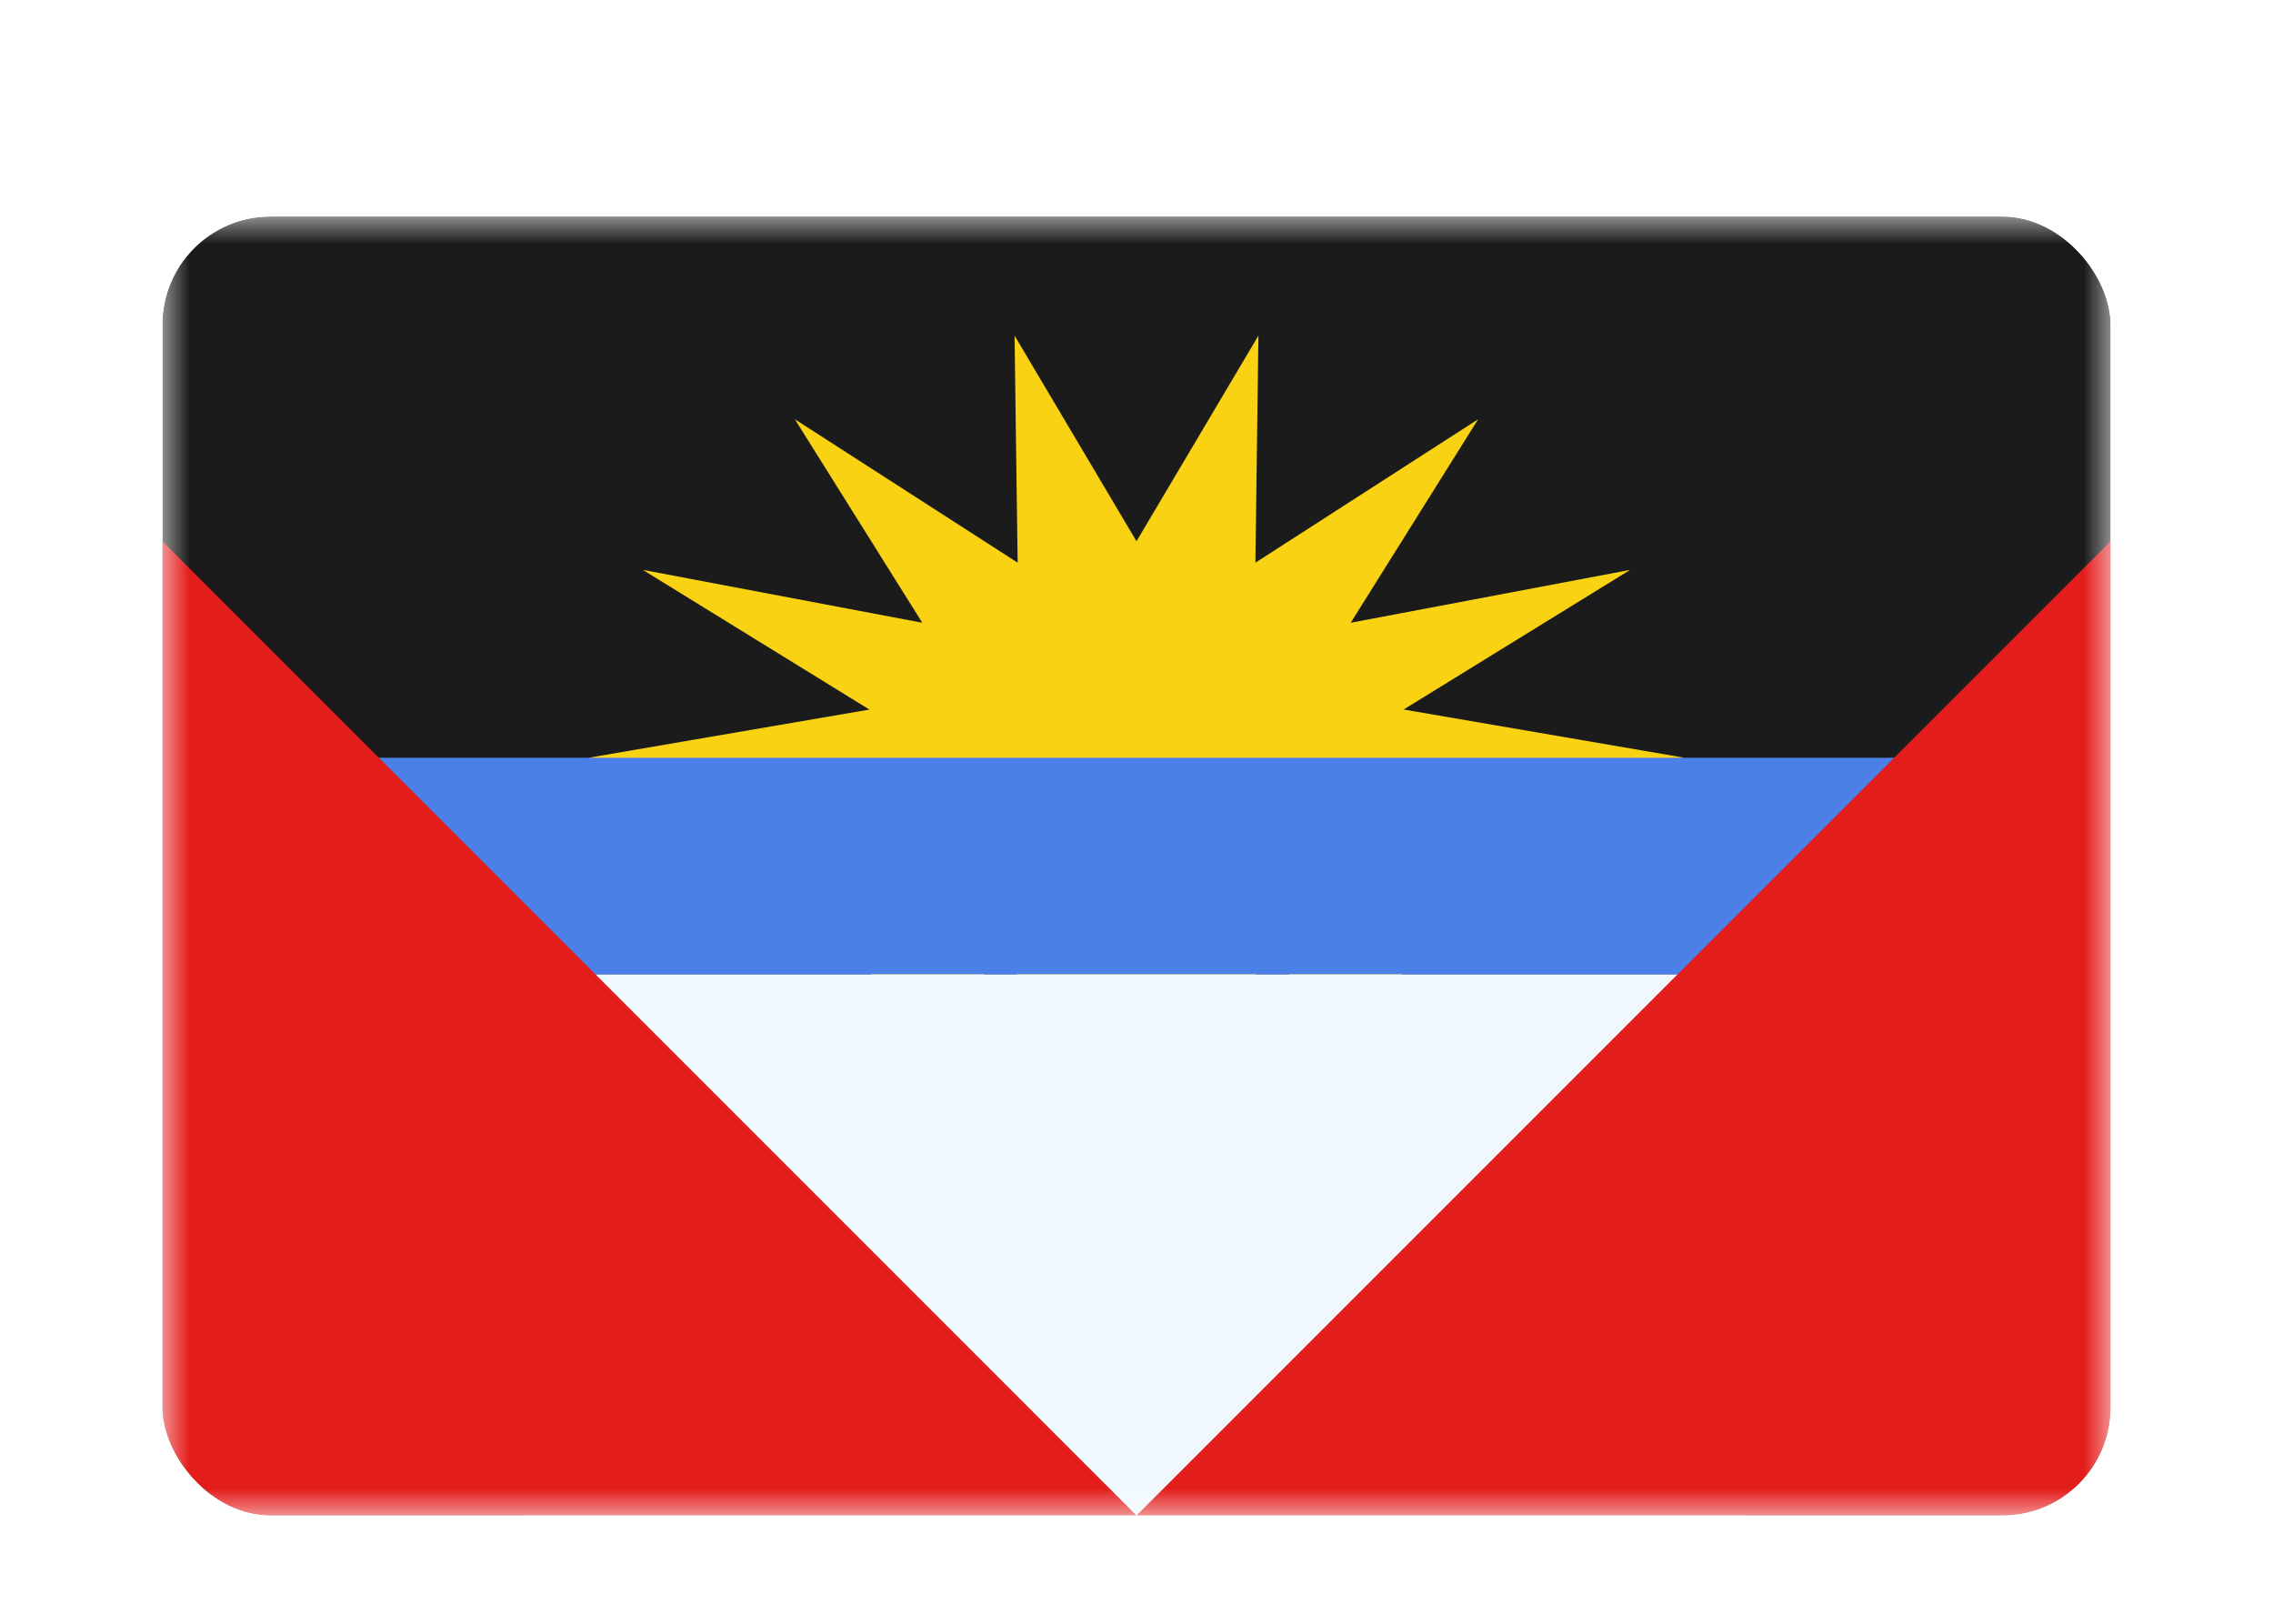 <svg xmlns="http://www.w3.org/2000/svg" width="42" height="30" fill="none"><g filter="url(#a)"><g clip-path="url(#b)"><mask id="c" width="36" height="24" x="3" y="2" maskUnits="userSpaceOnUse" style="mask-type:alpha"><path fill="#fff" d="M3 2h36v24H3z"/></mask><g mask="url(#c)"><path fill="#1B1B1B" fill-rule="evenodd" d="M3 2h36v24H3V2Z" clip-rule="evenodd"/><path fill="#F9D313" fill-rule="evenodd" d="m21 16-2.253 3.8.056-4.196-4.116 2.65 2.355-3.76-5.164.977 4.186-2.58L10.875 12l5.19-.89-4.187-2.581 5.164.977-2.355-3.76 4.117 2.65-.057-4.195L21 8l2.253-3.8-.056 4.196 4.116-2.65-2.355 3.76 5.164-.977-4.186 2.58 5.189.891-5.19.89 4.187 2.581-5.164-.977 2.355 3.76-4.116-2.65.056 4.195L21 16Z" clip-rule="evenodd"/><path fill="#F1F9FF" d="M9.75 16h22.5v10H9.75z"/><path fill="#4A80E8" d="M5.25 12h31.5v4H5.25z"/><path fill="#E31D1C" fill-rule="evenodd" d="m3 8 18 18L39 8v18H3V8Z" clip-rule="evenodd"/></g></g></g><defs><clipPath id="b"><rect width="36" height="24" x="3" y="2" fill="#fff" rx="2"/></clipPath><filter id="a" width="42" height="30" x="0" y="0" color-interpolation-filters="sRGB" filterUnits="userSpaceOnUse"><feFlood flood-opacity="0" result="BackgroundImageFix"/><feColorMatrix in="SourceAlpha" result="hardAlpha" values="0 0 0 0 0 0 0 0 0 0 0 0 0 0 0 0 0 0 127 0"/><feOffset dy="1"/><feGaussianBlur stdDeviation="1"/><feColorMatrix values="0 0 0 0 0.063 0 0 0 0 0.094 0 0 0 0 0.157 0 0 0 0.06 0"/><feBlend in2="BackgroundImageFix" result="effect1_dropShadow_91_29925"/><feColorMatrix in="SourceAlpha" result="hardAlpha" values="0 0 0 0 0 0 0 0 0 0 0 0 0 0 0 0 0 0 127 0"/><feOffset dy="1"/><feGaussianBlur stdDeviation="1.5"/><feColorMatrix values="0 0 0 0 0.063 0 0 0 0 0.094 0 0 0 0 0.157 0 0 0 0.1 0"/><feBlend in2="effect1_dropShadow_91_29925" result="effect2_dropShadow_91_29925"/><feBlend in="SourceGraphic" in2="effect2_dropShadow_91_29925" result="shape"/></filter></defs></svg>